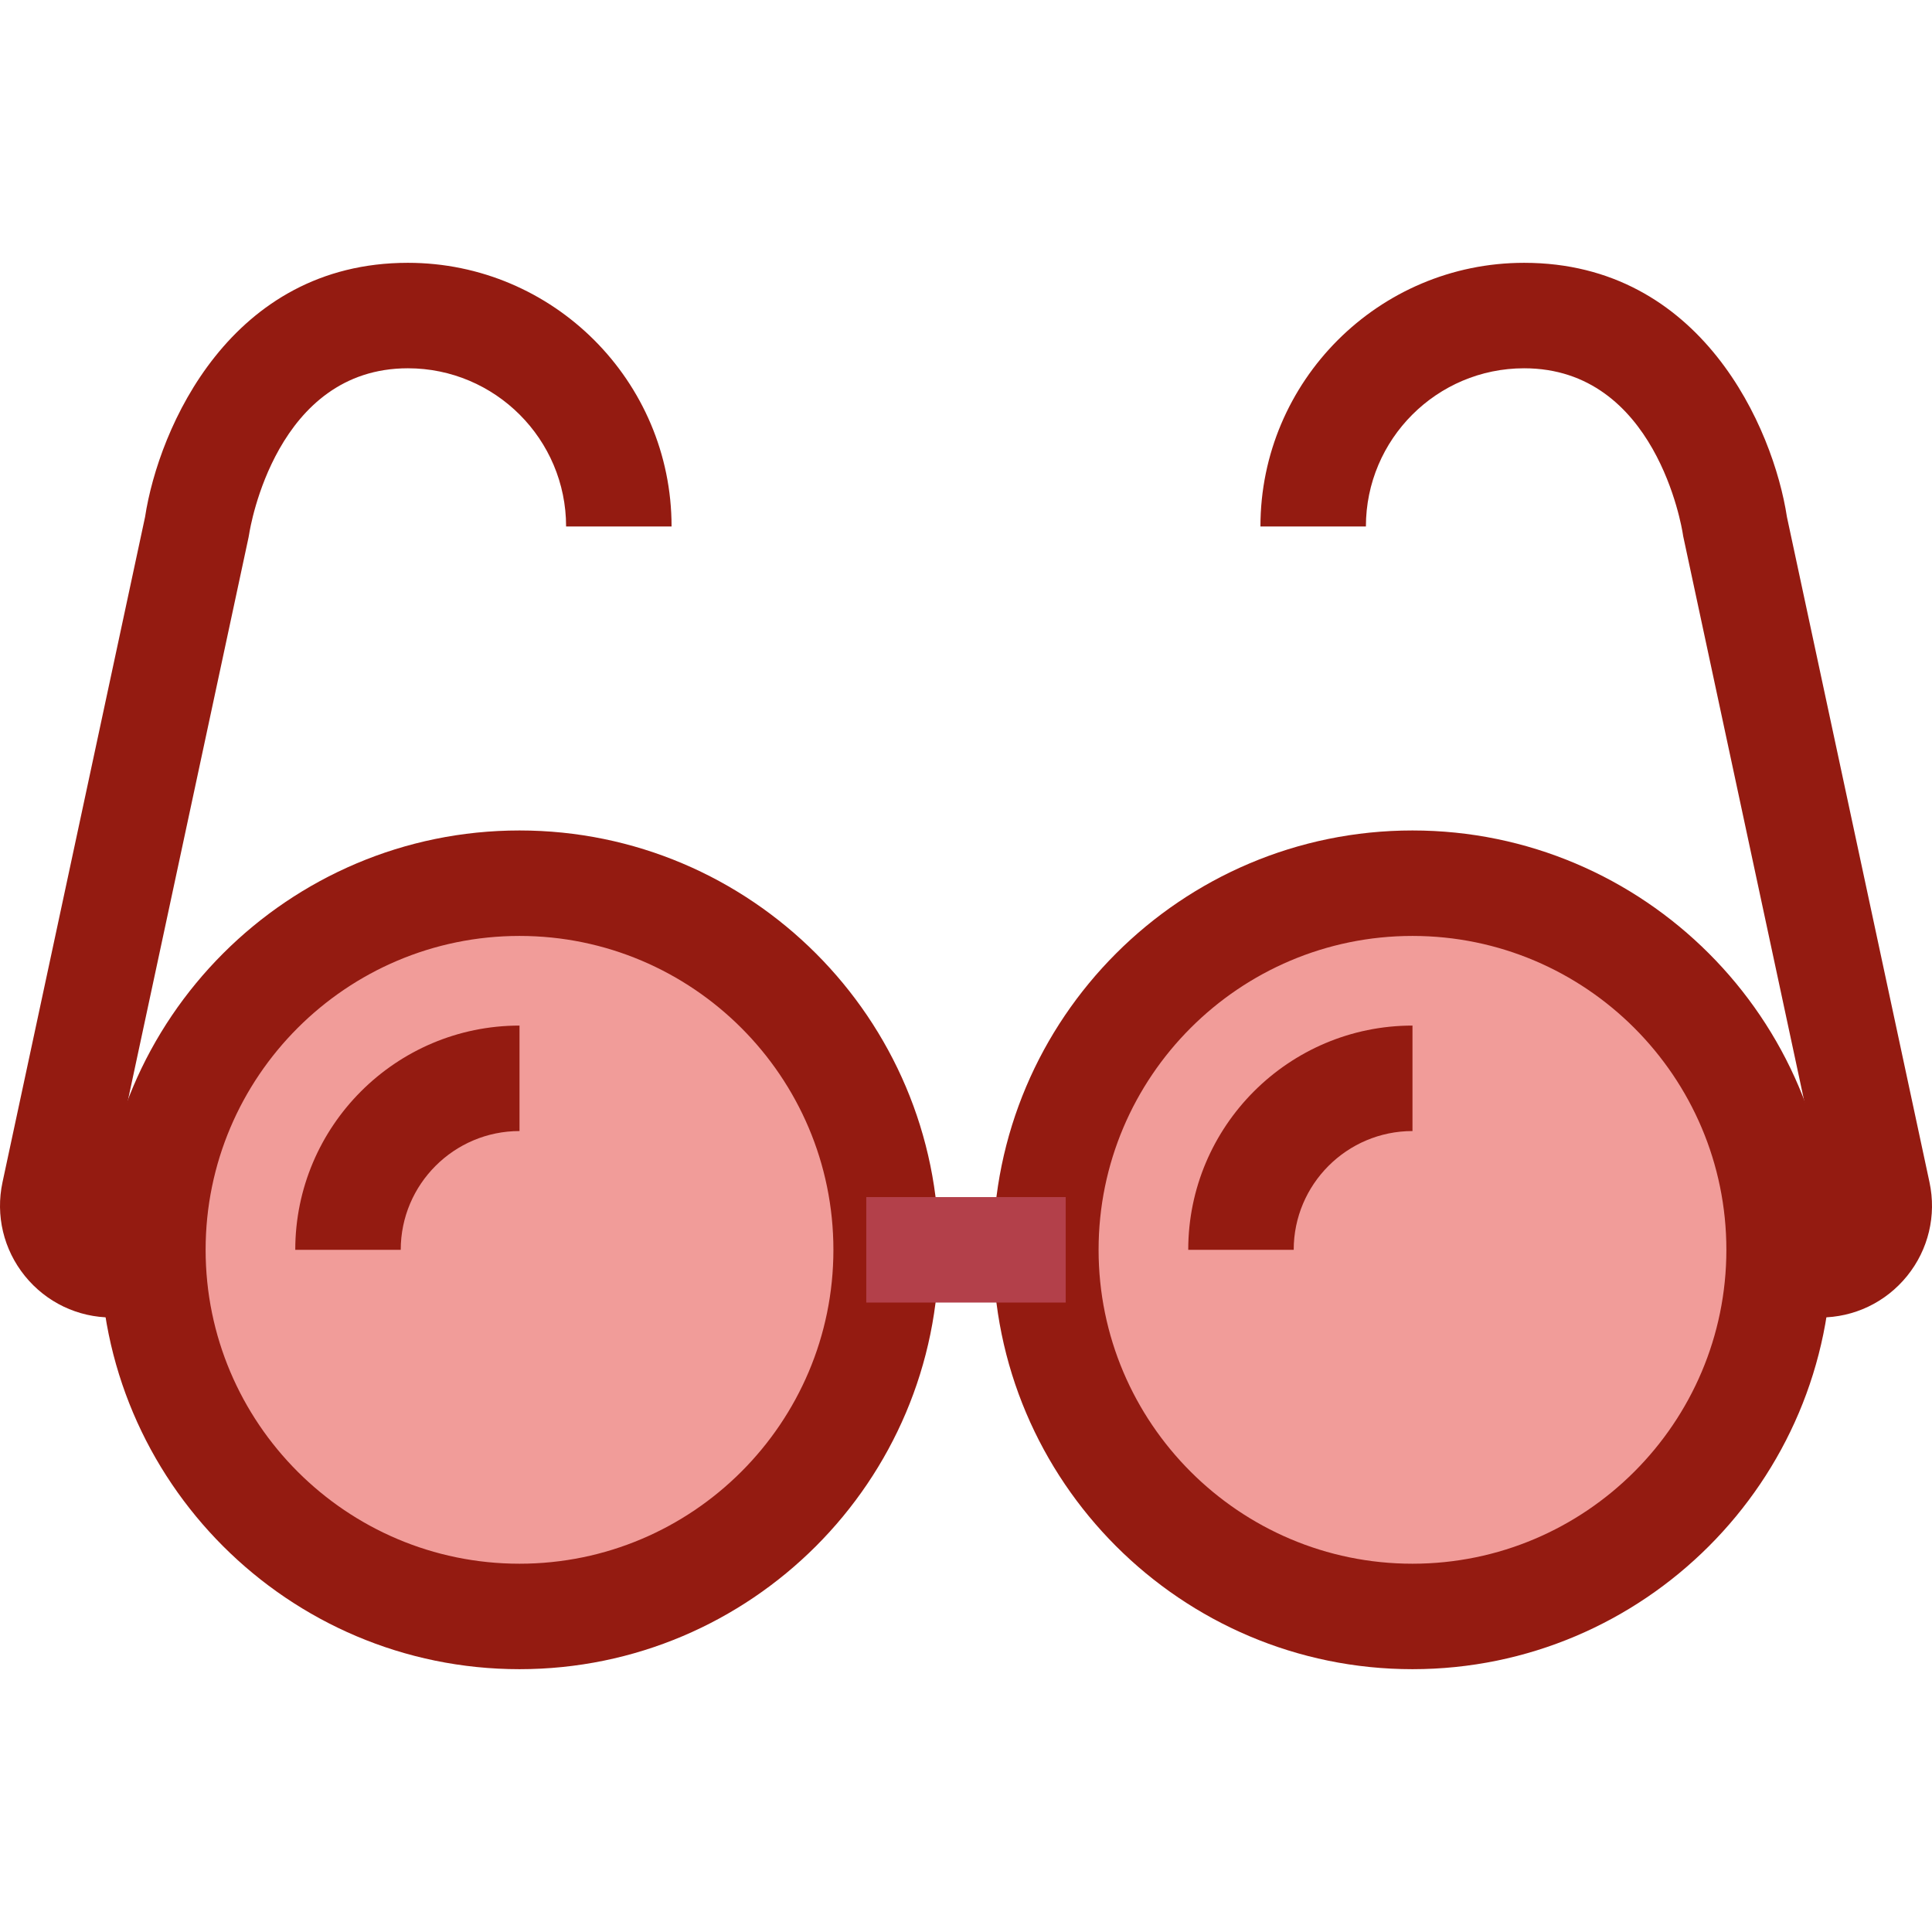 <?xml version="1.0" encoding="UTF-8" standalone="no"?>
<!-- Generator: Adobe Illustrator 19.0.0, SVG Export Plug-In . SVG Version: 6.00 Build 0)  -->

<svg
   xmlns:dc="http://purl.org/dc/elements/1.1/"
   xmlns:cc="http://creativecommons.org/ns#"
   xmlns:rdf="http://www.w3.org/1999/02/22-rdf-syntax-ns#"
   xmlns:svg="http://www.w3.org/2000/svg"
   xmlns="http://www.w3.org/2000/svg"
   xmlns:sodipodi="http://sodipodi.sourceforge.net/DTD/sodipodi-0.dtd"
   xmlns:inkscape="http://www.inkscape.org/namespaces/inkscape"
   version="1.1"
   id="Layer_1"
   x="0px"
   y="0px"
   viewBox="0 0 366.366 366.366"
   style="enable-background:new 0 0 366.366 366.366;"
   xml:space="preserve"
   inkscape:version="0.91 r13725"
   sodipodi:docname="glasses.svg"><defs
     id="defs54" /><sodipodi:namedview
     pagecolor="#ffffff"
     bordercolor="#666666"
     borderopacity="1"
     objecttolerance="10"
     gridtolerance="10"
     guidetolerance="10"
     inkscape:pageopacity="0"
     inkscape:pageshadow="2"
     inkscape:window-width="1366"
     inkscape:window-height="715"
     id="namedview52"
     showgrid="false"
     inkscape:zoom="0.64416458"
     inkscape:cx="51.229144"
     inkscape:cy="215.78336"
     inkscape:window-x="0"
     inkscape:window-y="0"
     inkscape:window-maximized="1"
     inkscape:current-layer="XMLID_911_" /><g
     id="XMLID_911_"><g
       id="XMLID_912_"><g
         id="XMLID_913_"><circle
           id="XMLID_914_"
           style="fill:#f19c99;fill-opacity:1"
           cx="98.516"
           cy="237.004"
           r="69.524" /><path
           id="XMLID_915_"
           style="fill:#941b11;fill-opacity:1"
           d="M98.516,316.528c-43.85,0-79.524-35.674-79.524-79.524     s35.674-79.523,79.524-79.523s79.523,35.674,79.523,79.523S142.366,316.528,98.516,316.528z M98.516,177.481     c-32.822,0-59.524,26.702-59.524,59.523c0,32.822,26.702,59.524,59.524,59.524c32.821,0,59.523-26.702,59.523-59.524     C158.04,204.183,131.338,177.481,98.516,177.481z" /></g><g
         id="XMLID_918_"><path
           id="XMLID_919_"
           style="fill:#941b11;fill-opacity:1"
           d="M75.992,237.004h-20c0-23.448,19.076-42.523,42.524-42.523v20     C86.096,214.481,75.992,224.585,75.992,237.004z" /></g><g
         id="XMLID_920_"><circle
           id="XMLID_921_"
           style="fill:#f19c99;fill-opacity:1"
           cx="267.849"
           cy="237.004"
           r="69.524" /><path
           id="XMLID_922_"
           style="fill:#941b11;fill-opacity:1"
           d="M267.849,316.528c-43.85,0-79.523-35.674-79.523-79.524     s35.674-79.523,79.523-79.523s79.524,35.674,79.524,79.523S311.699,316.528,267.849,316.528z M267.849,177.481     c-32.821,0-59.523,26.702-59.523,59.523c0,32.822,26.702,59.524,59.523,59.524c32.822,0,59.524-26.702,59.524-59.524     C327.373,204.183,300.671,177.481,267.849,177.481z" /></g><g
         id="XMLID_925_"><path
           id="XMLID_926_"
           style="fill:#941b11;fill-opacity:1"
           d="M245.326,237.004h-20c0-23.448,19.076-42.523,42.523-42.523v20     C255.43,214.481,245.326,224.585,245.326,237.004z" /></g></g><g
       id="XMLID_927_"><rect
         id="XMLID_928_"
         x="164.273"
         y="227.004"
         style="fill:#B3404A;"
         width="37.82"
         height="20" /></g><g
       id="XMLID_929_"
       style="fill:#000000;fill-opacity:1"><g
         id="XMLID_930_"
         style="fill:#000000;fill-opacity:1"><path
           id="XMLID_931_"
           style="fill:#941b11;fill-opacity:1"
           d="M36.973,249.838H21.212c-6.435,0-12.446-2.87-16.492-7.875     c-4.045-5.005-5.592-11.484-4.244-17.776l27.03-126.139c2.584-16.881,16.209-48.21,49.844-48.21c27.57,0,50,22.43,50,50h-20     c0-16.542-13.458-30-30-30c-24.983,0-29.913,30.195-30.11,31.48l-0.112,0.615L20.032,228.378     c-0.08,0.374,0.001,0.714,0.242,1.011c0.24,0.297,0.556,0.448,0.938,0.448h15.762L36.973,249.838L36.973,249.838z" /></g><g
         id="XMLID_932_"
         style="fill:#000000;fill-opacity:1"><path
           id="XMLID_933_"
           style="fill:#941b11;fill-opacity:1"
           d="M345.154,249.838h-15.762v-20h15.762c0.382,0,0.698-0.151,0.938-0.448     s0.322-0.637,0.242-1.011l-27.165-126.77l-0.048-0.328c-0.192-1.248-5.121-31.443-30.104-31.443c-16.542,0-30,13.458-30,30h-20     c0-27.57,22.43-50,50-50c33.634,0,47.259,31.33,49.844,48.21l27.029,126.14c1.349,6.292-0.198,12.771-4.244,17.775     C357.6,246.967,351.589,249.838,345.154,249.838z" /></g></g></g><g
     id="g22" /><g
     id="g24" /><g
     id="g26" /><g
     id="g28" /><g
     id="g30" /><g
     id="g32" /><g
     id="g34" /><g
     id="g36" /><g
     id="g38" /><g
     id="g40" /><g
     id="g42" /><g
     id="g44" /><g
     id="g46" /><g
     id="g48" /><g
     id="g50" /></svg>